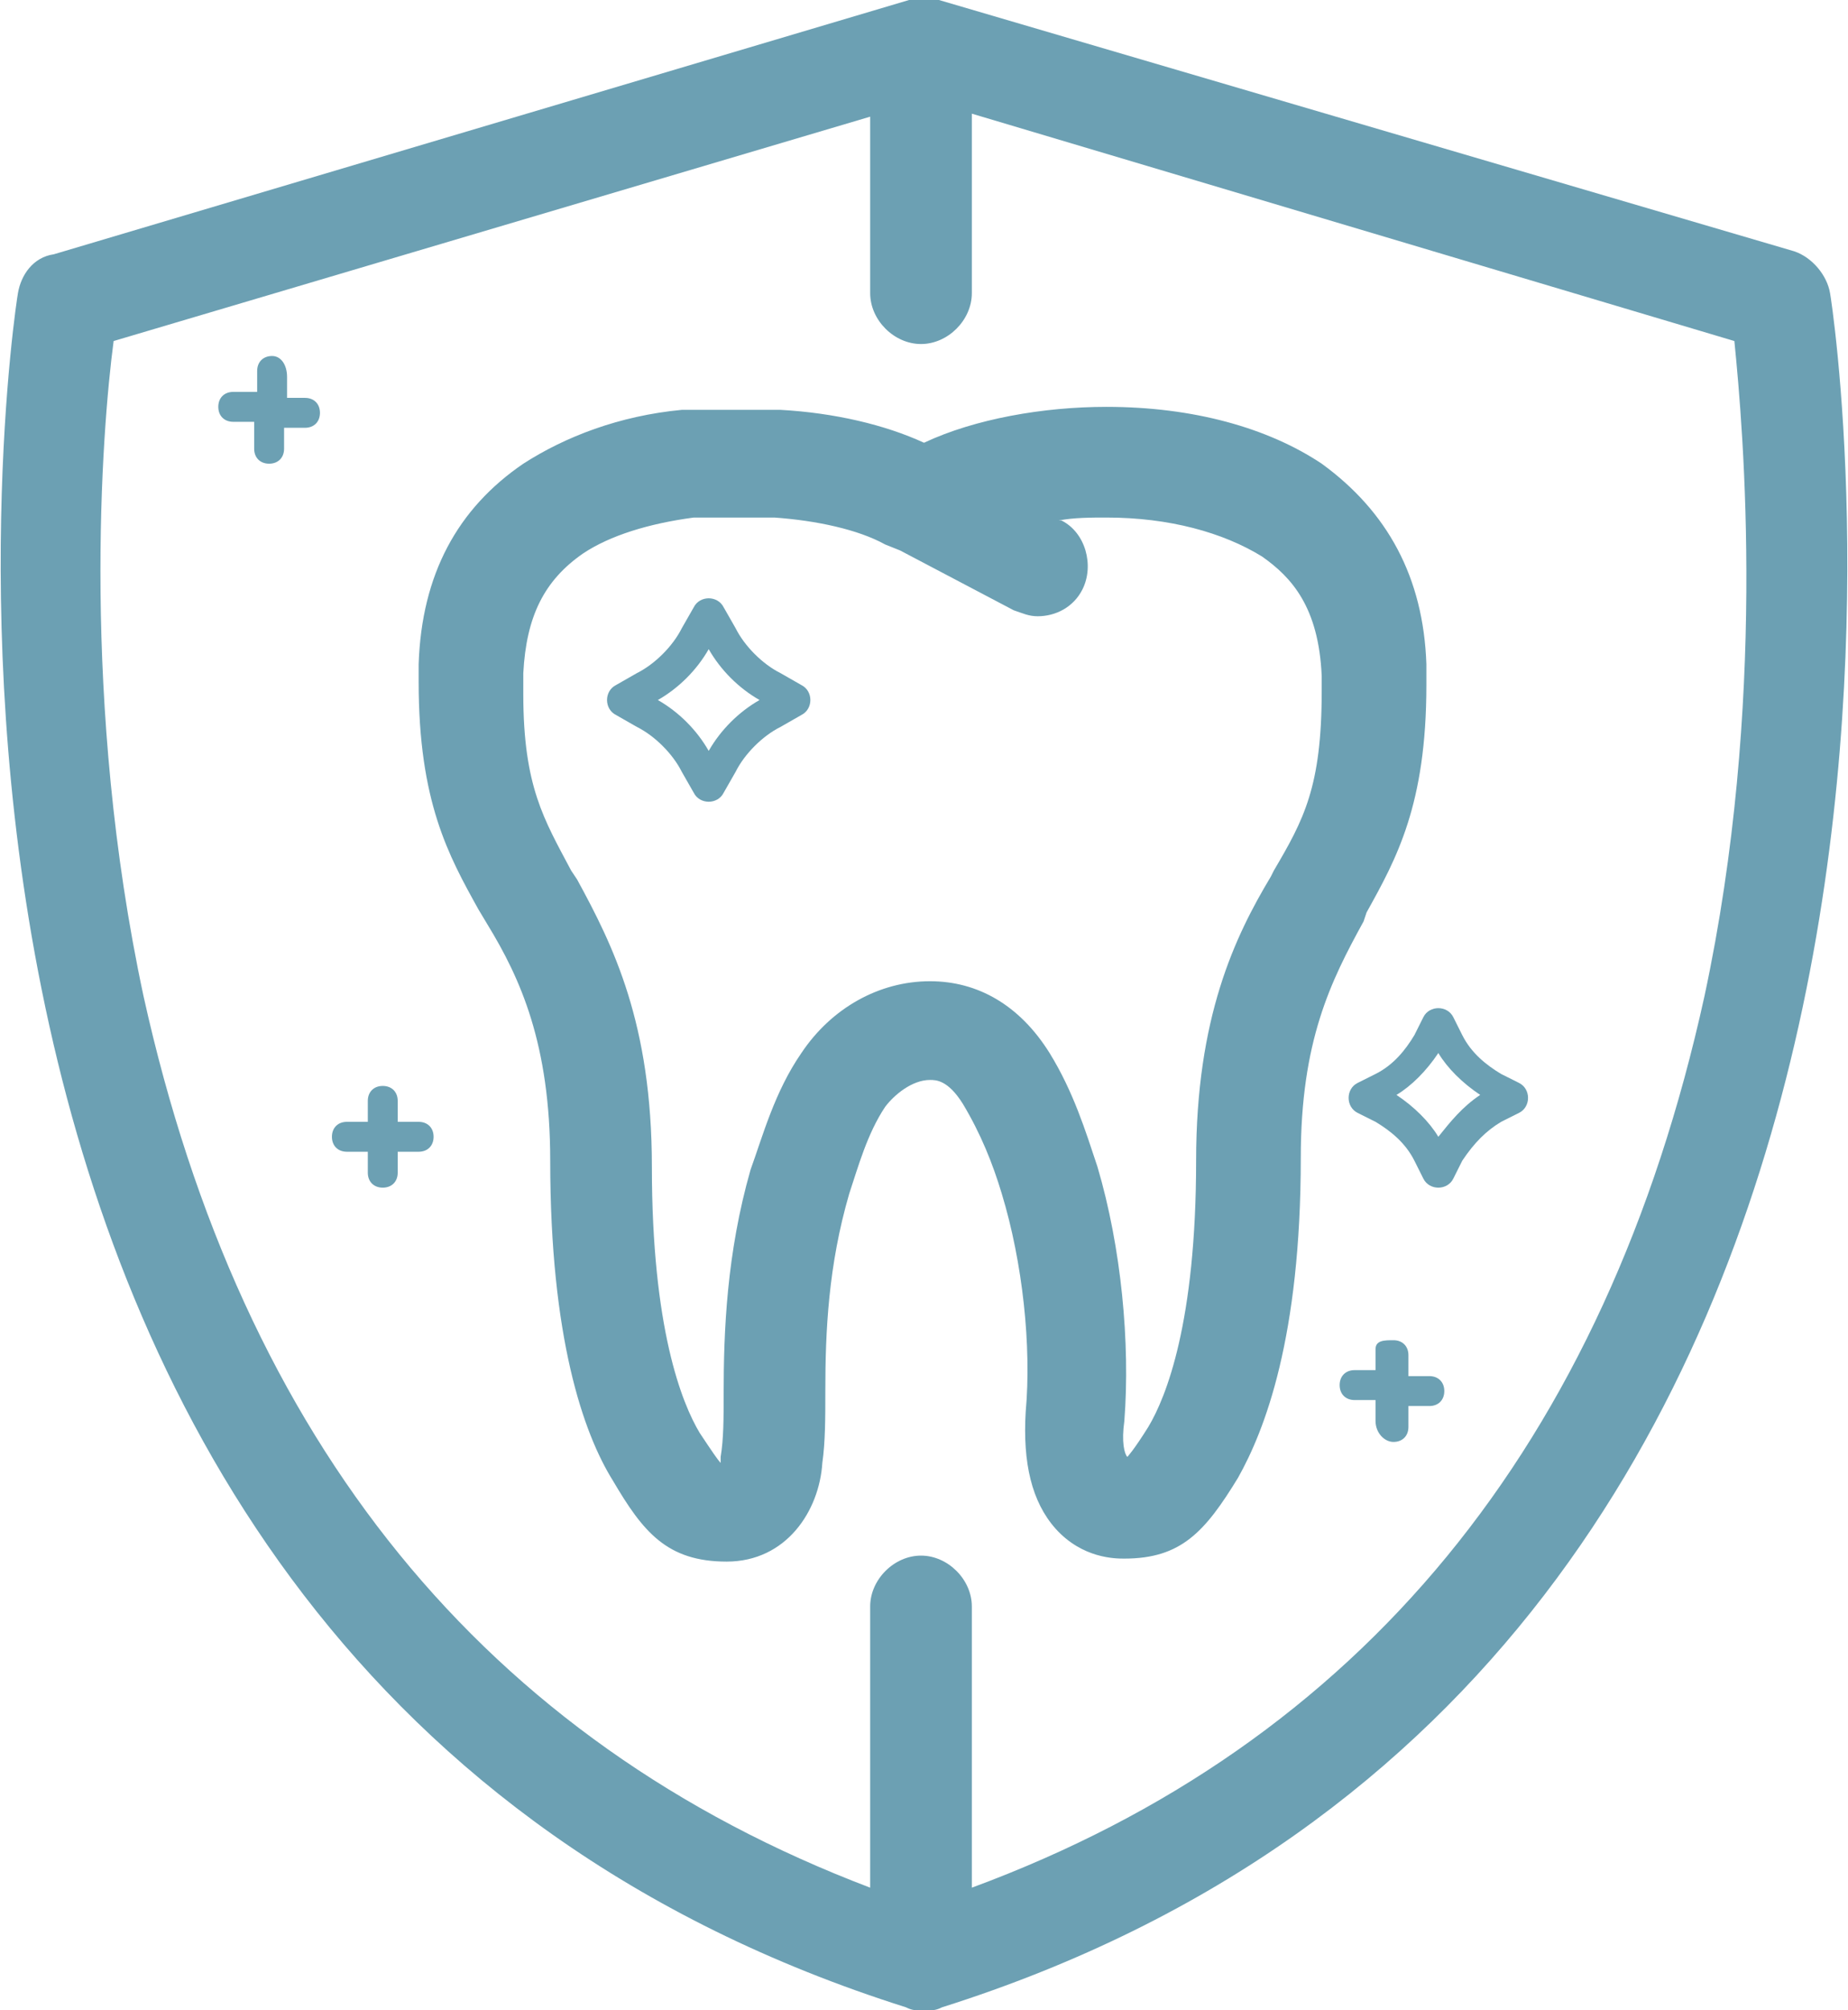 <?xml version="1.0" encoding="utf-8"?>
<!-- Generator: Adobe Illustrator 23.0.1, SVG Export Plug-In . SVG Version: 6.00 Build 0)  -->
<svg version="1.1" id="Layer_1" xmlns="http://www.w3.org/2000/svg" xmlns:xlink="http://www.w3.org/1999/xlink" x="0px" y="0px"
	 viewBox="0 0 61.8 67.2" style="enable-background:new 0 0 61.8 67.2;" xml:space="preserve">
<style type="text/css">
	.st0{fill:#6CA0B3;}
</style>
<g>
	<path class="st0" d="M16.3,30.9c1.1,1.8,2.1,4,2.1,7.9c0,5.9,1.1,9.1,2.1,10.7c1,1.7,1.8,2.7,3.8,2.7c2,0,3.1-1.7,3.2-3.3
		c0.1-0.7,0.1-1.5,0.1-2.4c0-2,0.1-4.2,0.8-6.6c0.3-0.9,0.6-2,1.2-2.9c0.3-0.4,0.9-0.9,1.5-0.9c0.2,0,0.6,0,1.1,0.8c0.6,1,1,2,1.3,3
		c0.7,2.3,1,5.1,0.8,7.3c-0.1,1.7,0.2,3,1,3.9c0.9,1,2,1,2.3,1l0,0c1.9,0,2.7-0.9,3.8-2.7c0.9-1.6,2.1-4.7,2.1-10.7
		c0-3.9,1-5.9,2.1-7.9l0.1-0.3c1-1.8,2-3.6,2-7.6l0-0.7c-0.1-2.9-1.3-5.1-3.5-6.7c-1.8-1.2-4.3-1.9-7.2-1.9c-2.1,0-4.4,0.4-6.1,1.2
		c-1.3-0.6-3-1-4.8-1.1c-0.1,0-0.1,0-0.2,0l-2.9,0c-0.1,0-0.1,0-0.2,0c-2.1,0.2-3.9,0.9-5.3,1.8c-2.2,1.5-3.4,3.7-3.5,6.7
		c0,0.2,0,0.4,0,0.6c0,4,1,5.8,2,7.6L16.3,30.9z M17.5,22.5c0.1-1.9,0.7-3.1,2-4c0.9-0.6,2.2-1,3.7-1.2l2.7,0
		c1.4,0.1,2.8,0.4,3.7,0.9l0.5,0.2l3.8,2c0.3,0.1,0.5,0.2,0.8,0.2c0.6,0,1.2-0.3,1.5-0.9c0.4-0.8,0.1-1.9-0.7-2.3l-0.1,0
		c0.5-0.1,1.1-0.1,1.6-0.1c2.1,0,3.9,0.5,5.2,1.3c1,0.7,1.9,1.7,2,4l0,0.5c0,3.2-0.6,4.3-1.6,6l-0.1,0.2C41.3,31.3,40,34,40,38.8
		c0,5.4-1,7.9-1.6,8.9c-0.5,0.8-0.7,1-0.7,1c0,0,0,0,0,0c-0.1-0.1-0.2-0.5-0.1-1.2c0.2-2.6-0.1-5.8-0.9-8.5
		c-0.4-1.2-0.8-2.5-1.6-3.8c-1-1.6-2.4-2.4-4-2.4c-1.7,0-3.3,0.9-4.3,2.4c-0.9,1.3-1.3,2.8-1.7,3.9c-0.8,2.8-0.9,5.4-0.9,7.5
		c0,0.8,0,1.5-0.1,2.1c0,0,0,0.1,0,0.2c0,0,0,0,0,0c-0.1-0.1-0.3-0.4-0.7-1c-0.6-1-1.6-3.5-1.6-8.9c0-4.8-1.3-7.4-2.5-9.6l-0.2-0.3
		c-0.9-1.7-1.6-2.8-1.6-5.9C17.5,22.8,17.5,22.6,17.5,22.5z"/>
	<path class="st0" d="M30.3,67.1C30.3,67.1,30.3,67.1,30.3,67.1c0.2,0.1,0.3,0.1,0.5,0.1H31c0.2,0,0.3,0,0.5-0.1
		C68.2,55.5,61.3,10.3,61.2,9.8c-0.1-0.6-0.6-1.2-1.2-1.4L31.4,0c-0.2,0-0.3-0.1-0.5-0.1h-0.1c-0.2,0-0.3,0-0.4,0.1c0,0,0,0,0,0
		L1.8,8.5C1.1,8.6,0.7,9.2,0.6,9.8C0.5,10.3-6.4,55.5,30.3,67.1z M3.8,11.4l25.3-7.5v5.9c0,0.9,0.8,1.7,1.7,1.7s1.7-0.8,1.7-1.7v-6
		L58,11.4c0.3,3,1.1,12.1-1,21.9c-3.3,15-11.5,25-24.5,29.8v-9.4c0-0.9-0.8-1.7-1.7-1.7s-1.7,0.8-1.7,1.7v9.4
		C16.2,58.2,8.1,48.2,4.8,33.3C2.7,23.5,3.4,14.4,3.8,11.4z"/>
</g>
<path class="st0" d="M50.2,37.5l0.6-0.3c0.2-0.1,0.3-0.3,0.3-0.5c0-0.2-0.1-0.4-0.3-0.5l-0.6-0.3c-0.5-0.3-1-0.7-1.3-1.3l-0.3-0.6
	c-0.2-0.4-0.8-0.4-1,0l-0.3,0.6c-0.3,0.5-0.7,1-1.3,1.3l-0.6,0.3c-0.2,0.1-0.3,0.3-0.3,0.5c0,0.2,0.1,0.4,0.3,0.5l0.6,0.3
	c0.5,0.3,1,0.7,1.3,1.3l0.3,0.6c0.1,0.2,0.3,0.3,0.5,0.3c0.2,0,0.4-0.1,0.5-0.3l0.3-0.6C49.3,38.2,49.7,37.8,50.2,37.5z M48.1,38
	c-0.3-0.5-0.8-1-1.4-1.4c0.5-0.3,1-0.8,1.4-1.4c0.3,0.5,0.8,1,1.4,1.4C48.9,37,48.5,37.5,48.1,38z"/>
<path class="st0" d="M26.8,22.9l-0.7-0.4c-0.6-0.3-1.2-0.9-1.5-1.5l-0.4-0.7c-0.2-0.4-0.8-0.4-1,0L22.8,21c-0.3,0.6-0.9,1.2-1.5,1.5
	l-0.7,0.4c-0.2,0.1-0.3,0.3-0.3,0.5s0.1,0.4,0.3,0.5l0.7,0.4c0.6,0.3,1.2,0.9,1.5,1.5l0.4,0.7c0.1,0.2,0.3,0.3,0.5,0.3
	c0.2,0,0.4-0.1,0.5-0.3l0.4-0.7c0.3-0.6,0.9-1.2,1.5-1.5l0.7-0.4c0.2-0.1,0.3-0.3,0.3-0.5S27,23,26.8,22.9z M23.7,25.1
	c-0.4-0.7-1-1.3-1.7-1.7c0.7-0.4,1.3-1,1.7-1.7c0.4,0.7,1,1.3,1.7,1.7C24.7,23.8,24.1,24.4,23.7,25.1z"/>
<path class="st0" d="M46.6,48.2c0.3,0,0.5-0.2,0.5-0.5v-0.7h0.7c0.3,0,0.5-0.2,0.5-0.5c0-0.3-0.2-0.5-0.5-0.5h-0.7v-0.7
	c0-0.3-0.2-0.5-0.5-0.5S46,44.8,46,45.1v0.7h-0.7c-0.3,0-0.5,0.2-0.5,0.5c0,0.3,0.2,0.5,0.5,0.5H46v0.7C46,47.9,46.3,48.2,46.6,48.2
	z"/>
<path class="st0" d="M14,37.5h-0.7v-0.7c0-0.3-0.2-0.5-0.5-0.5c-0.3,0-0.5,0.2-0.5,0.5v0.7h-0.7c-0.3,0-0.5,0.2-0.5,0.5
	c0,0.3,0.2,0.5,0.5,0.5h0.7v0.7c0,0.3,0.2,0.5,0.5,0.5c0.3,0,0.5-0.2,0.5-0.5v-0.7H14c0.3,0,0.5-0.2,0.5-0.5
	C14.5,37.7,14.3,37.5,14,37.5z"/>
<path class="st0" d="M9.1,11.9c-0.3,0-0.5,0.2-0.5,0.5v0.7H7.8c-0.3,0-0.5,0.2-0.5,0.5s0.2,0.5,0.5,0.5h0.7V15
	c0,0.3,0.2,0.5,0.5,0.5c0.3,0,0.5-0.2,0.5-0.5v-0.7h0.7c0.3,0,0.5-0.2,0.5-0.5s-0.2-0.5-0.5-0.5H9.6v-0.7
	C9.6,12.2,9.4,11.9,9.1,11.9z"/>
</svg>
